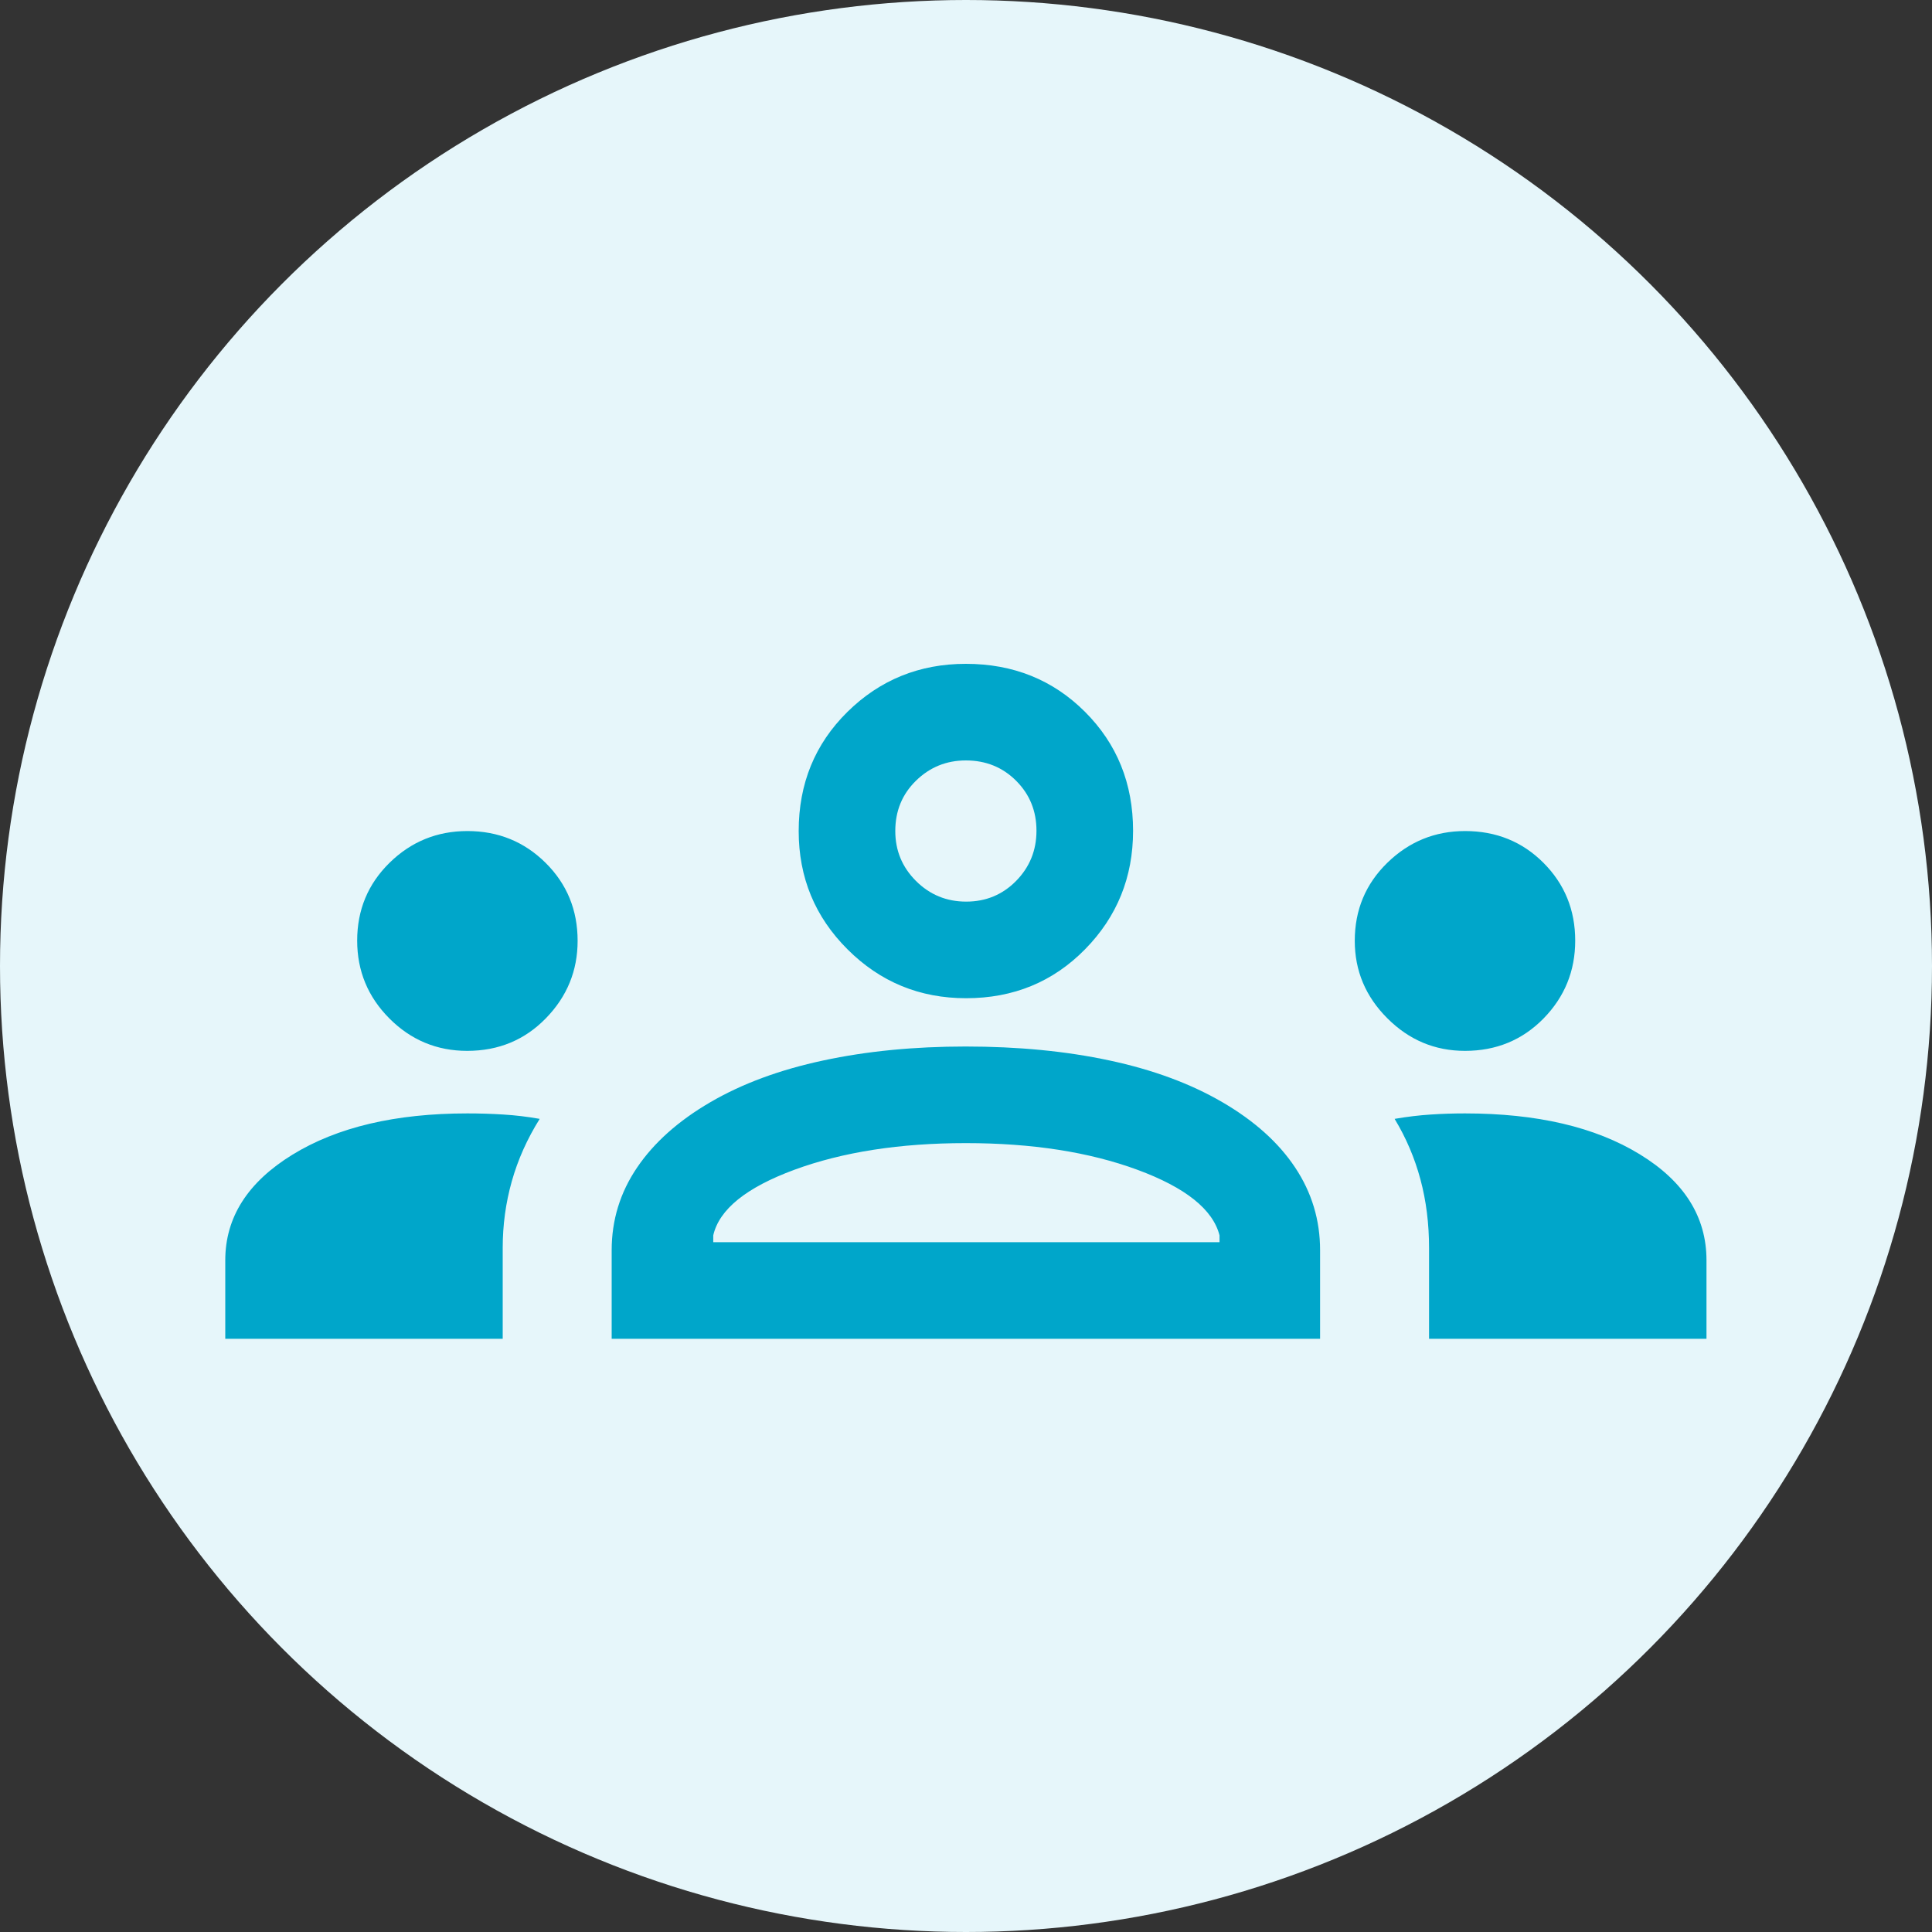 <svg width="40" height="40" viewBox="0 0 40 40" fill="none" xmlns="http://www.w3.org/2000/svg">
<rect x="0" y="0" width="40" height="40" fill="#333333" stroke="none"/>
<circle cx="20" cy="20" r="20" fill="#E6F6FA"/>
<mask id="mask0_1925_19807" style="mask-type:alpha" maskUnits="userSpaceOnUse" x="4" y="4" width="32" height="32">
<rect x="4" y="4" width="32" height="32" fill="#D9D9D9"/>
</mask>
<g mask="url(#mask0_1925_19807)">
<path d="M4.664 27.718V26.093C4.664 25.206 5.127 24.477 6.054 23.907C6.98 23.337 8.188 23.052 9.677 23.052C9.923 23.052 10.171 23.059 10.42 23.075C10.67 23.09 10.921 23.12 11.174 23.165C10.914 23.58 10.722 24.011 10.596 24.458C10.47 24.905 10.408 25.364 10.408 25.834V27.718H4.664ZM12.664 27.718V25.885C12.664 25.261 12.839 24.69 13.19 24.173C13.54 23.656 14.045 23.206 14.705 22.821C15.365 22.436 16.144 22.148 17.044 21.956C17.943 21.763 18.925 21.667 19.992 21.667C21.079 21.667 22.073 21.763 22.972 21.956C23.871 22.148 24.65 22.436 25.31 22.821C25.97 23.206 26.472 23.656 26.815 24.173C27.159 24.69 27.331 25.261 27.331 25.885V27.718H12.664ZM29.587 27.718V25.838C29.587 25.336 29.528 24.863 29.409 24.42C29.29 23.976 29.112 23.558 28.874 23.165C29.136 23.12 29.386 23.09 29.624 23.075C29.863 23.059 30.098 23.052 30.331 23.052C31.82 23.052 33.025 23.333 33.947 23.897C34.87 24.46 35.331 25.192 35.331 26.093V27.718H29.587ZM14.767 25.718H25.249V25.577C25.112 25.039 24.544 24.586 23.546 24.218C22.548 23.851 21.365 23.667 19.997 23.667C18.63 23.667 17.447 23.851 16.449 24.218C15.45 24.586 14.89 25.039 14.767 25.577V25.718ZM9.673 21.757C9.045 21.757 8.508 21.533 8.063 21.087C7.617 20.64 7.395 20.102 7.395 19.475C7.395 18.839 7.618 18.302 8.065 17.863C8.512 17.425 9.049 17.206 9.677 17.206C10.313 17.206 10.852 17.425 11.295 17.863C11.738 18.302 11.959 18.84 11.959 19.479C11.959 20.098 11.74 20.633 11.302 21.082C10.864 21.532 10.321 21.757 9.673 21.757ZM30.331 21.757C29.708 21.757 29.172 21.532 28.723 21.082C28.273 20.633 28.049 20.098 28.049 19.479C28.049 18.84 28.273 18.302 28.723 17.863C29.172 17.425 29.709 17.206 30.333 17.206C30.976 17.206 31.517 17.425 31.955 17.863C32.393 18.302 32.613 18.839 32.613 19.475C32.613 20.102 32.394 20.64 31.957 21.087C31.519 21.533 30.977 21.757 30.331 21.757ZM20.002 20.667C19.042 20.667 18.224 20.331 17.549 19.657C16.873 18.984 16.536 18.167 16.536 17.206C16.536 16.225 16.872 15.403 17.545 14.739C18.218 14.076 19.036 13.744 19.997 13.744C20.978 13.744 21.8 14.075 22.464 14.738C23.127 15.401 23.459 16.222 23.459 17.201C23.459 18.161 23.128 18.979 22.465 19.654C21.802 20.329 20.981 20.667 20.002 20.667ZM20.004 18.667C20.411 18.667 20.756 18.524 21.037 18.239C21.318 17.953 21.459 17.607 21.459 17.199C21.459 16.791 21.319 16.447 21.039 16.166C20.759 15.885 20.411 15.744 19.997 15.744C19.594 15.744 19.25 15.884 18.964 16.164C18.678 16.444 18.536 16.791 18.536 17.206C18.536 17.609 18.678 17.953 18.964 18.239C19.25 18.524 19.596 18.667 20.004 18.667Z" fill="#00A6CA"/>
</g>
</svg>
